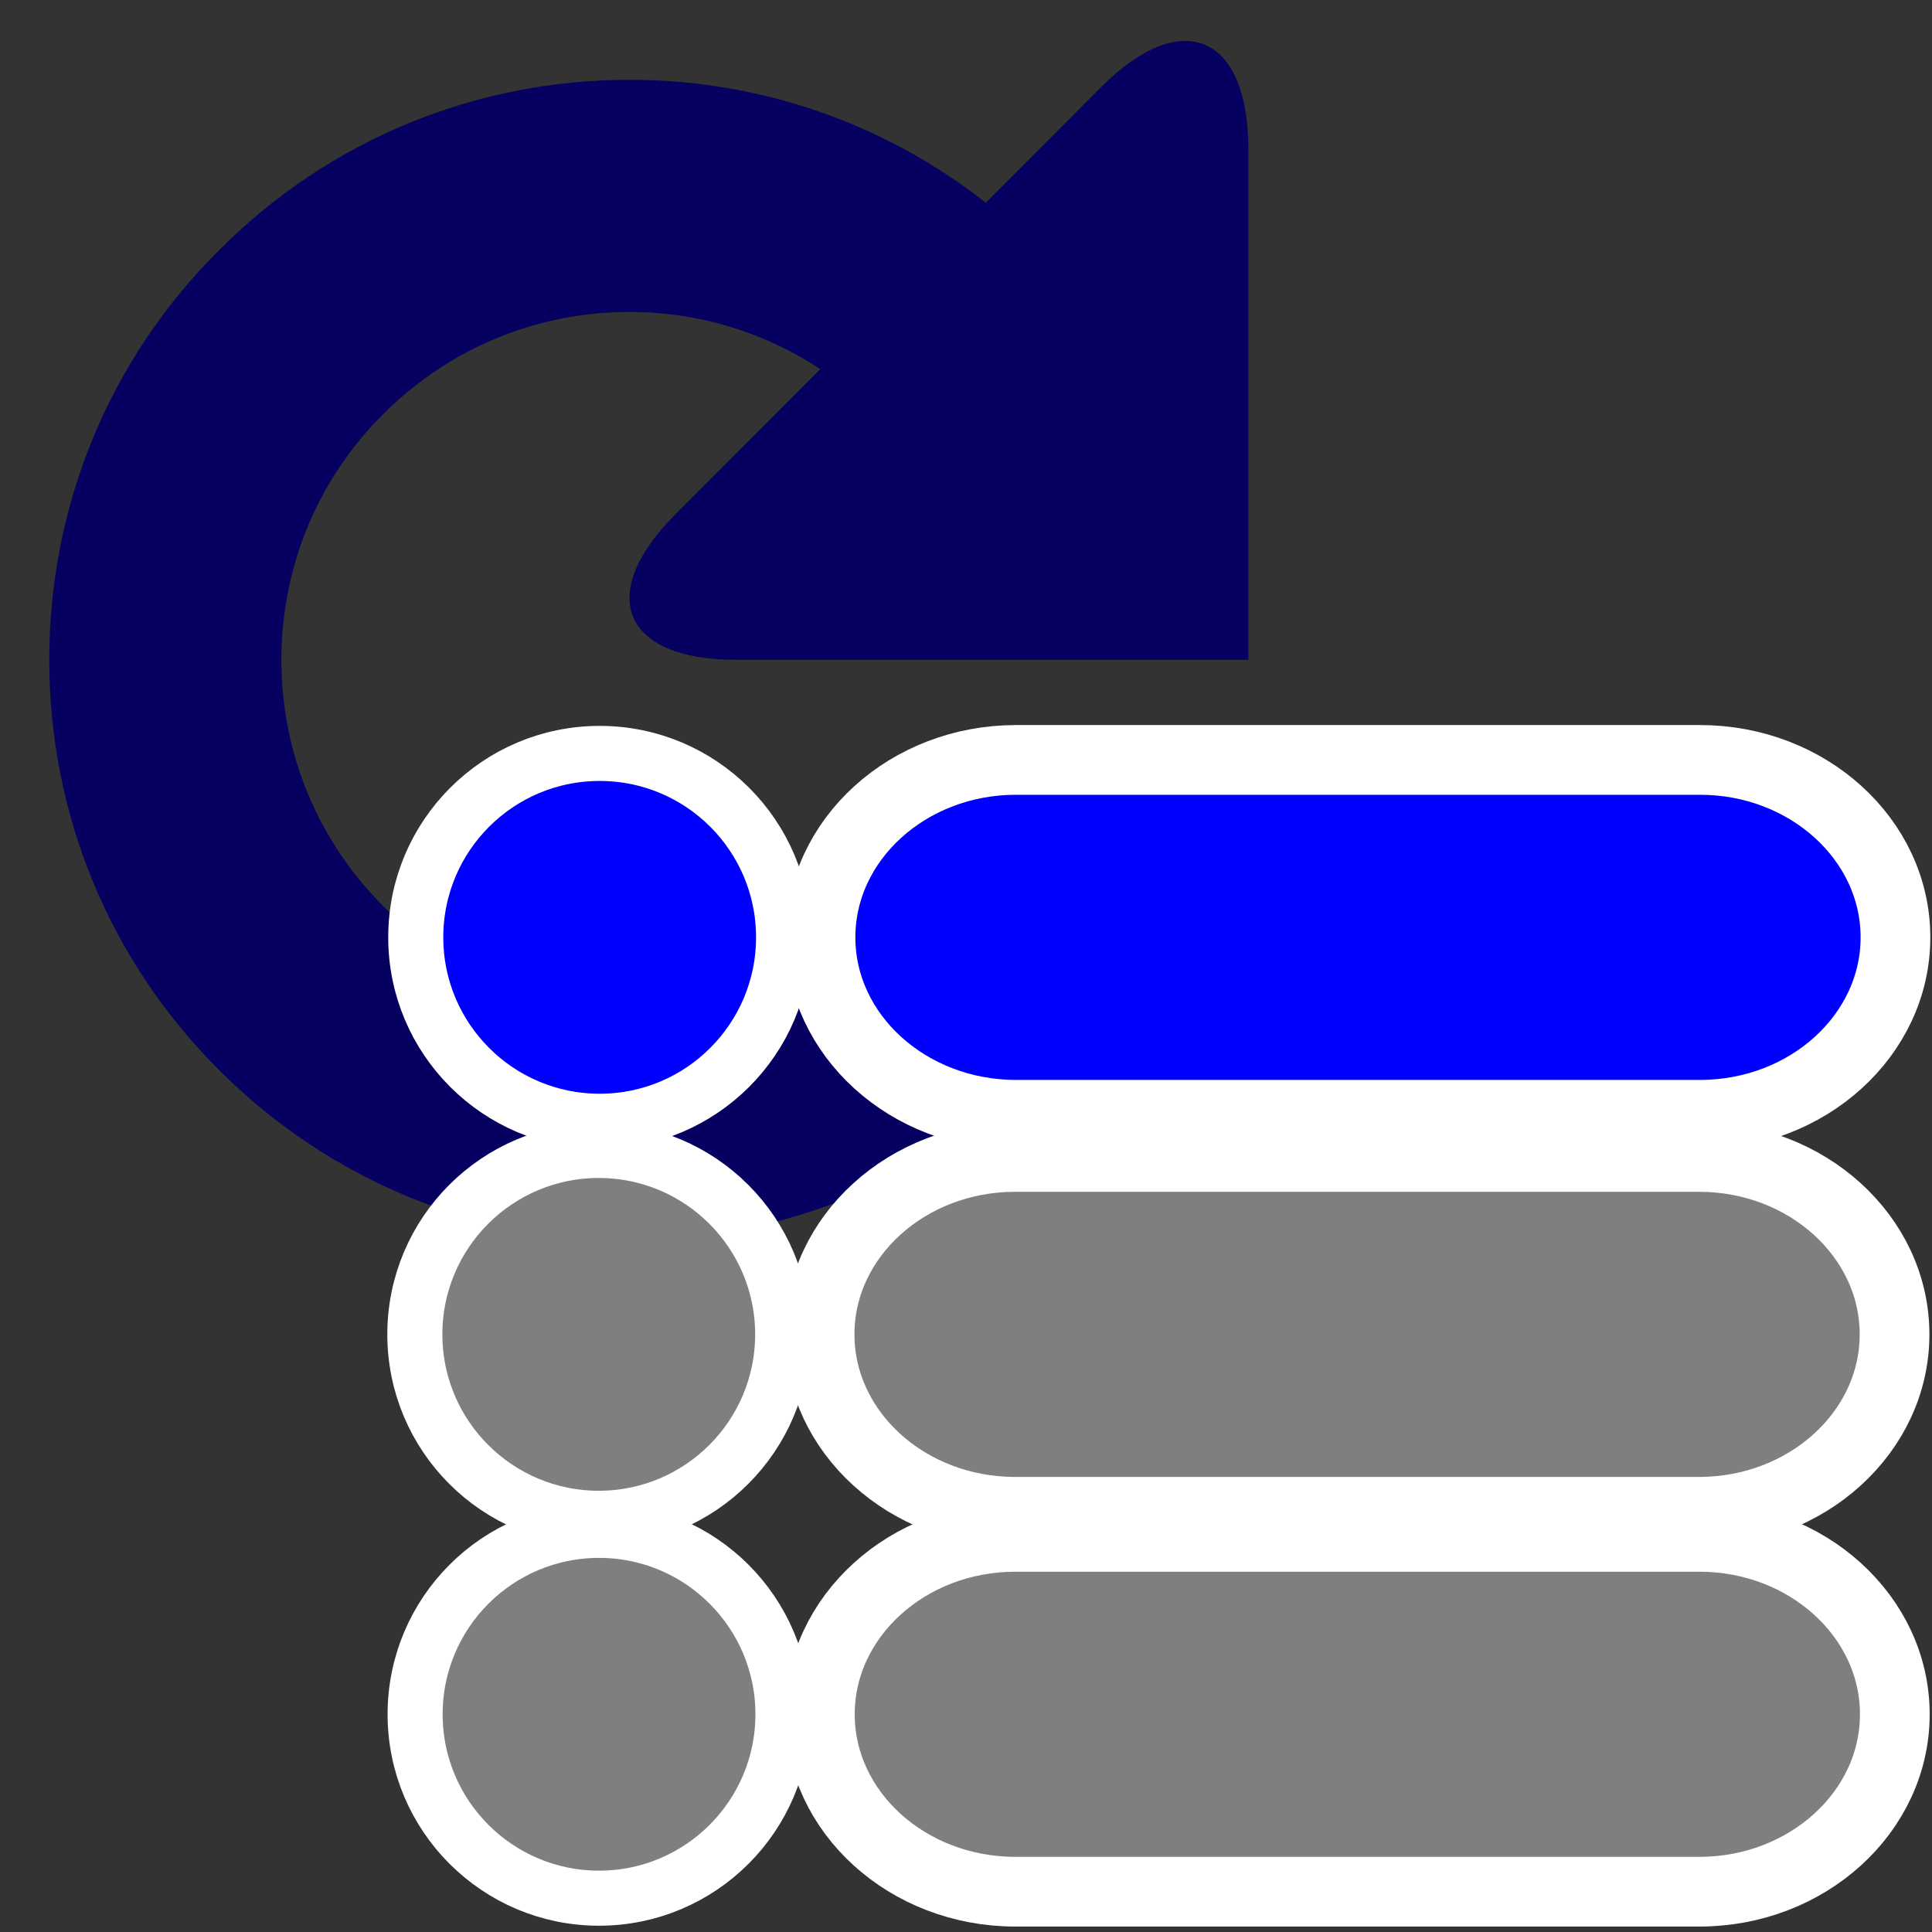 <?xml version="1.0" encoding="UTF-8" standalone="no"?>
<!-- Generator: Adobe Illustrator 19.0.0, SVG Export Plug-In . SVG Version: 6.00 Build 0)  -->

<svg
   xmlns:dc="http://purl.org/dc/elements/1.1/"
   xmlns:cc="http://creativecommons.org/ns#"
   xmlns:rdf="http://www.w3.org/1999/02/22-rdf-syntax-ns#"
   xmlns:svg="http://www.w3.org/2000/svg"
   xmlns="http://www.w3.org/2000/svg"
   xmlns:sodipodi="http://sodipodi.sourceforge.net/DTD/sodipodi-0.dtd"
   xmlns:inkscape="http://www.inkscape.org/namespaces/inkscape"
   version="1.1"
   id="Capa_1"
   x="0px"
   y="0px"
   viewBox="0 0 36 36"
   style="enable-background:new 0 0 36 36;"
   xml:space="preserve"
   width="512px"
   height="512px"
   sodipodi:docname="restart_selected.svg"
   inkscape:version="0.92.2 (5c3e80d, 2017-08-06)"><rect x="0" y="0" width="36" height="36" fill="#333333" stroke="none"/><defs
     id="defs37" /><sodipodi:namedview
     pagecolor="#ffffff"
     bordercolor="#666666"
     borderopacity="1"
     objecttolerance="10"
     gridtolerance="10"
     guidetolerance="10"
     inkscape:pageopacity="0"
     inkscape:pageshadow="2"
     inkscape:window-width="1280"
     inkscape:window-height="1002"
     id="namedview35"
     showgrid="false"
     inkscape:zoom="0.921875"
     inkscape:cx="63.96291"
     inkscape:cy="302.84953"
     inkscape:window-x="-6"
     inkscape:window-y="88"
     inkscape:window-maximized="1"
     inkscape:current-layer="Capa_1" /><g
     id="g4" /><g
     id="g6" /><g
     id="g8" /><g
     id="g10" /><g
     id="g12" /><g
     id="g14" /><g
     id="g16" /><g
     id="g18" /><g
     id="g20" /><g
     id="g22" /><g
     id="g24" /><g
     id="g26" /><g
     id="g28" /><g
     id="g30" /><g
     id="g32" /><g
     id="g916"
     transform="matrix(0.939,0,0,0.939,15.975,15.864)" /><g
     id="g918"
     transform="matrix(0.939,0,0,0.939,15.975,15.864)" /><g
     id="g920"
     transform="matrix(0.939,0,0,0.939,15.975,15.864)" /><g
     id="g922"
     transform="matrix(0.939,0,0,0.939,15.975,15.864)" /><g
     id="g924"
     transform="matrix(0.939,0,0,0.939,15.975,15.864)" /><g
     id="g926"
     transform="matrix(0.939,0,0,0.939,15.975,15.864)" /><g
     id="g928"
     transform="matrix(0.939,0,0,0.939,15.975,15.864)" /><g
     id="g930"
     transform="matrix(0.939,0,0,0.939,15.975,15.864)" /><g
     id="g932"
     transform="matrix(0.939,0,0,0.939,15.975,15.864)" /><g
     id="g934"
     transform="matrix(0.939,0,0,0.939,15.975,15.864)" /><g
     id="g936"
     transform="matrix(0.939,0,0,0.939,15.975,15.864)" /><g
     id="g938"
     transform="matrix(0.939,0,0,0.939,15.975,15.864)" /><g
     id="g940"
     transform="matrix(0.939,0,0,0.939,15.975,15.864)" /><g
     id="g942"
     transform="matrix(0.939,0,0,0.939,15.975,15.864)" /><g
     id="g944"
     transform="matrix(0.939,0,0,0.939,15.975,15.864)" /><g
     id="g4-4"
     style="opacity:1;fill:#060060;fill-opacity:1"
     transform="matrix(1.862,0,0,1.862,0.916,0.763)"><path
       d="m 6.873,6.193 h 5.128 V 1.066 C 11.993,-0.069 11.33,-0.342 10.528,0.461 L 9.374,1.619 C 8.359,0.824 7.117,0.389 5.808,0.389 4.258,0.389 2.799,0.993 1.704,2.09 0.605,3.182 0.001,4.643 0.001,6.193 c 0,1.553 0.604,3.012 1.701,4.107 1.097,1.097 2.555,1.702 4.106,1.702 1.55,0 3.009,-0.605 4.106,-1.703 0.296,-0.297 0.558,-0.621 0.78,-0.965 0.347,-0.541 0.19,-1.26 -0.35,-1.605 C 9.805,7.383 9.086,7.54 8.74,8.079 8.607,8.286 8.448,8.479 8.272,8.659 7.613,9.317 6.738,9.679 5.808,9.679 4.878,9.679 4.003,9.318 3.344,8.659 2.687,8.001 2.324,7.126 2.324,6.194 c 0,-0.93 0.362,-1.805 1.02,-2.461 0.659,-0.658 1.534,-1.021 2.464,-1.021 0.688,0 1.346,0.201 1.909,0.572 L 6.269,4.735 C 5.466,5.537 5.739,6.193 6.873,6.193 Z"
       id="path2-1"
       style="fill:#060060;fill-opacity:1"
       inkscape:connector-curvature="0" /></g><path
     id="path906"
     d="M 31.677,14.16 H 18.931 c -2.008,0 -3.642,1.483 -3.642,3.306 0,1.823 1.633,3.306 3.642,3.306 h 12.746 c 2.008,0 3.642,-1.483 3.642,-3.306 0,-1.823 -1.633,-3.306 -3.642,-3.306 z"
     inkscape:connector-curvature="0"
     style="fill:#0000ff;stroke:#ffffff;stroke-width:1.299;stroke-miterlimit:4;stroke-dasharray:none;stroke-opacity:1" /><circle
     id="circle912"
     cy="17.466"
     cx="11.174"
     style="fill:#0000ff;stroke:#ffffff;stroke-width:1.026;stroke-miterlimit:4;stroke-dasharray:none;stroke-opacity:1"
     r="3.427" /><path
     id="path906-0"
     d="M 31.66,21.558 H 18.914 c -2.008,0 -3.642,1.483 -3.642,3.306 0,1.823 1.633,3.306 3.642,3.306 h 12.746 c 2.008,0 3.642,-1.483 3.642,-3.306 0,-1.823 -1.633,-3.306 -3.642,-3.306 z"
     inkscape:connector-curvature="0"
     style="fill:#7f7f80;stroke:#ffffff;stroke-width:1.299;stroke-miterlimit:4;stroke-dasharray:none;stroke-opacity:1;fill-opacity:1" /><circle
     id="circle912-8"
     cy="24.864"
     cx="11.157"
     style="fill:#7f7f80;stroke:#ffffff;stroke-width:1.026;stroke-miterlimit:4;stroke-dasharray:none;stroke-opacity:1;fill-opacity:1"
     r="3.427" /><path
     id="path906-3"
     d="M 31.665,28.637 H 18.919 c -2.008,0 -3.642,1.483 -3.642,3.306 0,1.823 1.633,3.306 3.642,3.306 h 12.746 c 2.008,0 3.642,-1.483 3.642,-3.306 0,-1.823 -1.633,-3.306 -3.642,-3.306 z"
     inkscape:connector-curvature="0"
     style="fill:#7f7f80;stroke:#ffffff;stroke-width:1.299;stroke-miterlimit:4;stroke-dasharray:none;stroke-opacity:1;fill-opacity:1" /><circle
     id="circle912-0"
     cy="31.943"
     cx="11.162"
     style="fill:#7f7f80;stroke:#ffffff;stroke-width:1.026;stroke-miterlimit:4;stroke-dasharray:none;stroke-opacity:1;fill-opacity:1"
     r="3.427" /></svg>